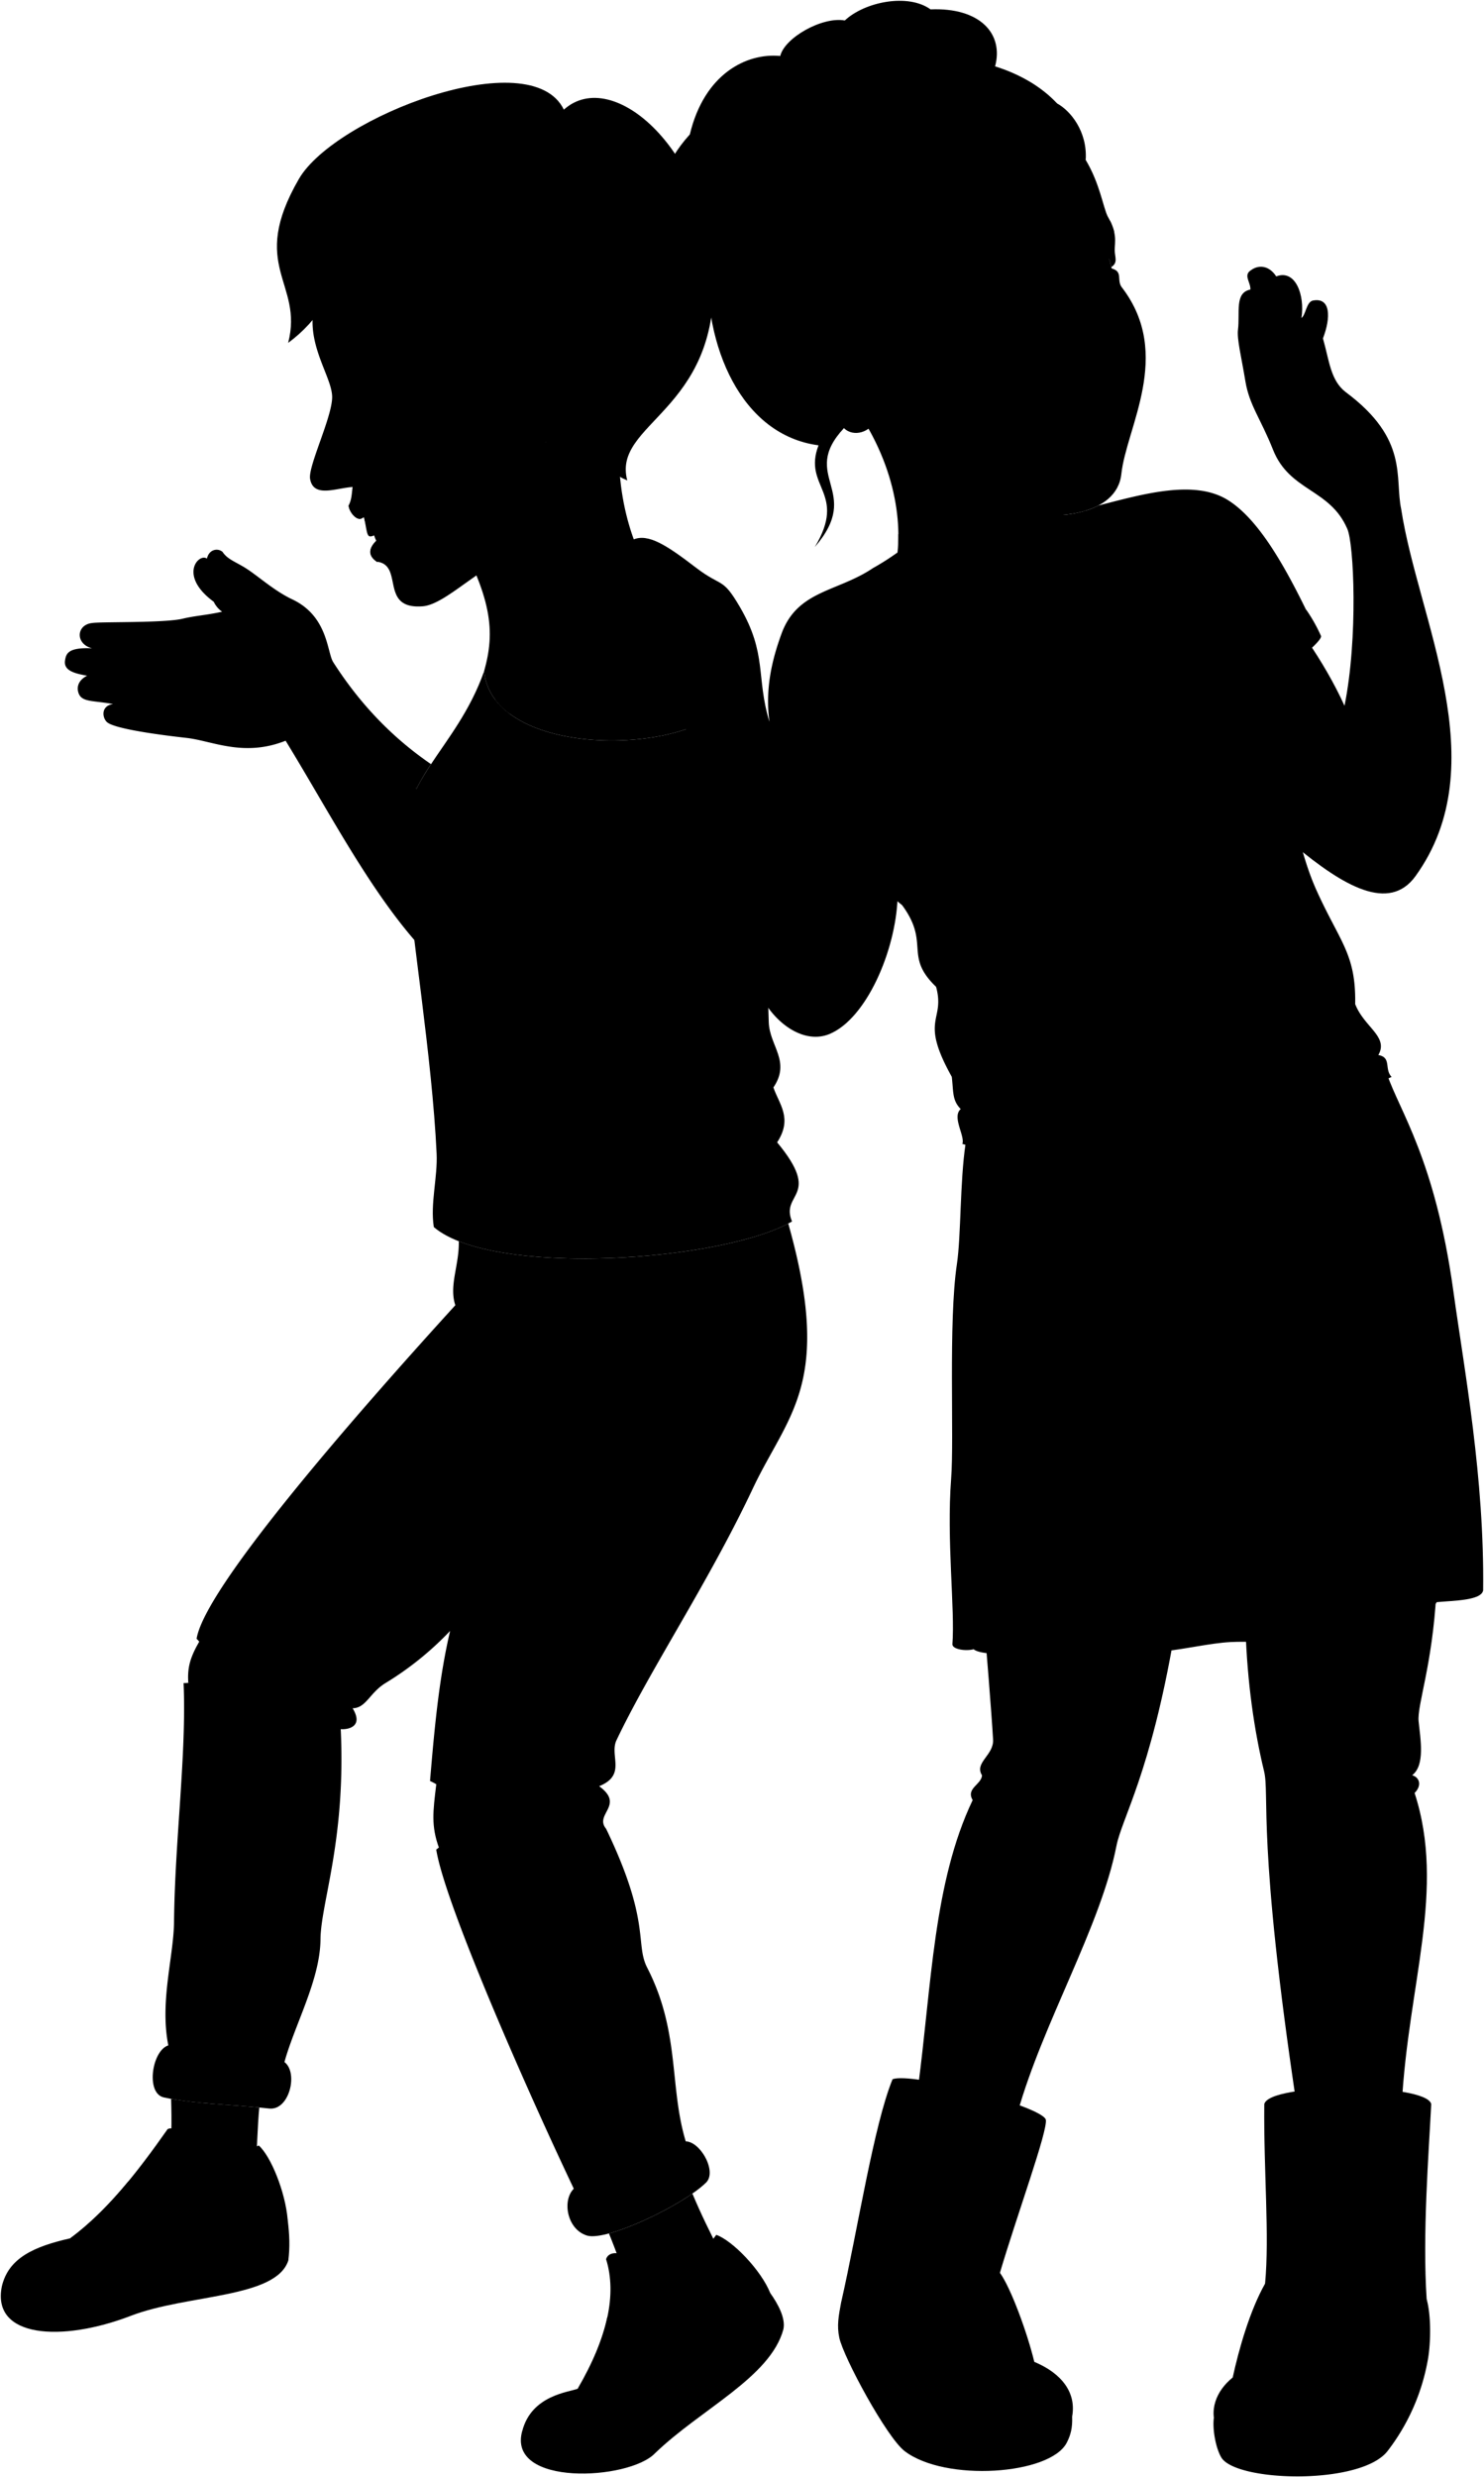 <svg class="presence" 
  xmlns="http://www.w3.org/2000/svg" viewBox="0 0 1848.32 3083.99">
  <g class="eye">
    <g class="sclera">
      <circle cx="451.36" cy="477.41" r="33.45"/>
      <path d="M1384.87,365.87c-238.77,42.22-315.15,38.08-18.15-72.64C1379.52,307.78,1390.32,342.58,1384.87,365.87Z"/>
    </g>
    <path class="irisDarkBrown" d="M438.66,503.53c-2.44.24-9.24-9-10.4-21.15s3.75-22.51,6.19-22.74A125,125,0,0,1,438.66,503.53Z"/>
    <g class="irisHazel">
      <ellipse cx="1273.4" cy="364.59" rx="15.73" ry="22.95" transform="translate(-50.4 319.62) rotate(-14.03)"/>
      <ellipse cx="1373.34" cy="339.62" rx="12.17" ry="22.95" transform="translate(-41.37 343.11) rotate(-14.03)"/>
    </g>
    <g class="pupil">
      <ellipse cx="1276.84" cy="363.74" rx="6.12" ry="8.93" transform="translate(-50.09 320.43) rotate(-14.03)"/>
      <ellipse cx="1376.99" cy="338.71" rx="4.73" ry="8.93" transform="translate(-41.04 343.96) rotate(-14.03)"/>
      <path d="M432,490.64c-1.95.18-3.3-3.54-3.75-8.26s.16-8.63,2.11-8.82A67.19,67.19,0,0,1,432,490.64Z"/>
    </g>
  </g>
  <g class="amy">
    <g class="soleLightTan">
      <path d="M1335.35,3008.49c.55,14-1.8,23-6.69,32.51-20.59,40.14-151.61,49.18-202,10.45-22.42-17.25-76.16-116.74-81.32-141.11-3.19-15.05-.93-26.81,2.41-44.67Z"/>
      <path d="M1776.92,2862.5c5.59,20,5.23,53.17,1.67,74.11a260.28,260.28,0,0,1-50.42,114.87c-33.33,42.84-189.11,38.55-207.13,7.77-6.83-11.66-11.11-35.07-9.16-49.16Z"/>
    </g>
    <g class="amyBootLining">
      <path d="M1302.57,2638.86c-5.48-17.17-168.12-59.77-190.9-50.26C1124.13,2643.63,1255.14,2684.94,1302.57,2638.86Z"/>
      <path d="M1782.59,2619.45c-6-26.63-204.1-26.9-208,.53C1594.13,2671.25,1756.9,2684,1782.59,2619.45Z"/>
    </g>
    <g class="amyBoot">
      <path d="M1302.57,2638.86c2.57,13.94-35.77,118.25-57.17,190.69,13.62,18.67,34.27,75.3,42.8,110.82,34.71,14.57,52.5,38.7,47.15,68.12-18.73,38.34-160.78,67.7-220.12-7.91-30.36-38.7-67.49-115-67.43-134.91,20.18-88.44,40.69-220.9,63.87-277.07C1131.28,2614.46,1278.39,2647.45,1302.57,2638.86Z"/>
      <path d="M1782.59,2619.45c-3,59.78-11.11,162.66-5.67,243.05,2.17,28.93-22.93,112-48,148.14-44.64,64.37-196.54,45.69-211.71,16.21-13.06-25.36-2.21-50.64,18.13-67,7.69-35.45,21.49-83.67,40.31-116.87,5.58-60-1.81-139.56-1-223C1593.13,2648,1751.48,2647.4,1782.59,2619.45Z"/>
    </g>
    <g class="amyHose">
      <path d="M1788.94,1983.43c-5,90.26-24.07,139.4-22.06,159.46,2.23,22.31,8.36,54.57-8,67.19,10,3,11.75,13.48,3,22.07,39.12,120.34-8,237.76-16,388.19-14,15-117.34,15-130.38,4-50.15-333-33.89-389.47-41.12-419.29-12.29-50.66-20.91-110.42-23.07-176.51Z"/>
      <path d="M1462.52,2035.45c-29.67,172.62-65.22,228-72,262.67-19.78,100.61-91.59,220-123.06,331.94-9.31,3.62-117.91-23.73-124-31.78,16.81-126.7,19.09-254.8,68-357.25-8.72-14.74,10.93-19.24,11.65-30.84-10-15.84,14.85-24.92,13.77-44.49-1.73-31.56-9.53-126.07-9.53-126.07Z"/>
    </g>
    <path class="amySkirt" d="M1727.6,1337.41c15.42,45.75,59.75,105.66,82.52,269.7,13.88,100,38.81,232.33,37.12,372.94-2.5,12.56-36.38,12.56-57.79,14.54-7.29,14.1-71,33.05-114.62,32.49-19,25.24-101.3,14.9-142.43,17.21-51.1,2.87-117.12,28.7-159-2.77-20.13,11.38-145.29,25.73-160.65,11.73-10.62,2.66-26.37-.05-26.56-6.09,3.4-43.69-7.41-129.68-1.55-206.27,3.91-51.15-3.67-194.51,7.19-267.21,5.24-35.09,3.71-102.61,10.78-149.78Z"/>
    <g class="skinGallic">
      <path d="M1677.93,658.12c8.41,17.7,13.72,136.28-3.35,220.56-13-28.59-28.89-55.5-46.5-81.38-115.36,0-170.35,100.61-16.1,254.86,61.07,50.95,118.17,84.24,151.13,38.45,100.41-139.5,3.09-319.47-17.89-456.61-8.44-39.59,9.88-87-69.06-145.78-19.09-14.58-20.5-39.3-28.43-66.91,10-25.94,9.8-51.54-12.6-47.12-8.11,1.81-8.76,17.94-14.16,21.69,4.42-28.76-7.6-61-31.42-51.77-8.84-13.72-22.77-15.72-33.85-5.85-5.75,6.19,2.1,13.81,1.65,22.22-19.91,3.9-12.83,28.76-15.44,50-1.46,11.87,4.23,33.79,9.15,63.8,5,30.32,18.89,46.43,34.49,85.62C1606.35,612.1,1656.25,608.12,1677.93,658.12Z"/>
      <path d="M958.29,898.27c155.27,5.52,159.7,43,159.7,219.17-2.47,66.66-39.08,151-85,169.91-30.45,12.53-66.3-11.24-85-47L788.43,671.9c18.68-8.43,42.27,7.15,78.05,34.56,33.21,25.45,32.88,11.24,55,49.13,34.29,58.58,20,87.46,36.76,142.68"/>
      <path d="M1312.24,635.24c328.48,159-428.74,398.89-194.38,52.55,6.13-59.08-13.4-141.26-80.26-214.8"/>
      <path d="M1091,521.77c-6.5,16.37-27.77,23.09-39.9,11.22-278.6-81.36,246.69-576.16,301.11-333.94,17.66,29.52,21.55,58.29,27.38,70.29,12.48,21.65,8.81,32,8.78,42.05,0,8.6,4.49,15.58-4.28,21.1-.75-3.48-1.57-6.78-2.54-9.87-6.84-3.54-23.66,2.77-30.91,22-.74,3.3,2.19,1.24,3.76,1,12.13-1.62,24.41-2.5,30-11.45,15.44,4.08,5.28,15.11,13.55,24.47,62.94,83.19,4.88,173.58-1.31,231.44-5.64,52.75-86.61,58.1-127.11,46.32C1223.41,620.9,1170.87,619.16,1131,583m153.6-223.14c-9.77-9.23-15.84-12.94-27.14-10.12-12.06,3-24.66,13.85-35.48,25.59,15.55,1.45,37.62-3,58.75-11.62C1283,362.8,1288.85,363.92,1284.57,359.87Z"/>
    </g>
    <path class="amyChoker" d="M1282.14,639.26c-45.93,34.08-129.4,43.79-163.21,25.51,0,6.6-.11,9.9-.35,13.8,41.66,20.83,139.5,2.59,181.11-37.29A158.37,158.37,0,0,1,1282.14,639.26Z"/>
    <path class="amyShirt" d="M1716.71,1313.46c13.18-22.91-17.71-34.65-28.84-63.42,1.12-62.11-18.86-77-47.73-140.67-22.33-49.29-22.26-85.42-48.59-133.23,9.93-44.15-11.62-85.72-37-115.19,27.9-27.9,71.47-62.24,71.47-103.17-29.08-59.25-60.6-112.85-96.9-135.34C1487.48,596.64,1424,615,1368,629.37a93.78,93.78,0,0,1-18.46,7.18c3,232.17-149.09,312.81-262.1,70.62-44.19,29.82-94.19,27.48-114,81.6-20.61,56.22-23.29,102.61-2.2,160.44l103.54,47.18c-1.75,56.85,8.33,98.77,48.77,130.44,35.37,47.93,1.71,62.64,42.35,101.73,11.74,43.31-21.38,38.69,19.54,112,2.22,19,.37,29.23,11.16,40.17-11.36,9.79,5.68,33.61,2,43.4,181.58,50.29,446-41.59,534.65-83.44C1723.87,1331,1733.52,1316.45,1716.71,1313.46Z"/>
    <g class="amyShirtTrim">
      <path d="M1530.88,832c23.15-6.37,97.19-61,95.12-74.23a200.48,200.48,0,0,1,19.33,34c2.1,8.78-67.09,61.46-90.8,69.15C1546.78,851.47,1538.79,841.38,1530.88,832Z"/>
      <path d="M1078.19,957.53c-27.22,2.91-95.81-3.46-107-8.32L984.86,990c14.1,5.35,63.63,9.26,89.88,6.35C1074.48,985.36,1076.42,971.81,1078.19,957.53Z"/>
      <path d="M1318.86,641.36c27.33,33.06,6.31,129.3-64.38,200.57-84.61-26.59-166.71-89.53-136.62-154.14a316.34,316.34,0,0,1-30.43,19.38c-32.91,67.69,67.07,142.08,178.85,181.2,69.29-70.51,132.9-199.06,85.1-252.35A140.6,140.6,0,0,1,1318.86,641.36Z"/>
    </g>
  </g>
  <g class="stephanie">
    <path class="stephanieJeans" d="M937.62,1853.15c43.66-92.58,100.51-130.36,44.16-329.9-80.89,42.58-310,61.5-410.36,22,.7,29.89-12.48,55.18-4.31,79.7-133,146-312.3,352.8-322.25,415.25,23,22.63,17.3,55.15-16.22,55.15,3.78,88.68-10.82,194.64-11.9,297.39-.49,46.49-20.55,107.06-4.32,165.45l139.5,18.38c10.81-48.66,46.79-108.45,47.25-162.21.39-45.42,31.71-123.28,25.22-261.69,5.65.73,29.93-1.08,14.79-26,16.84-.16,21.17-19.3,41-31.36a391,391,0,0,0,80.43-64.88c-13.09,55.91-19,114.13-25,186.81,43.25,19.47,34.77,64.89,7.73,85.43,10.82,68.13,115.71,306,176.27,432.56l137.34-60.56c-24.88-71.37-7.8-141.1-50.83-224.93-15.5-30.19,5-56.23-51.23-173-15.14-18.38,23.79-29.2-8.65-53,34.6-14.06,12.46-38.05,21.62-57.31C810,2077.81,882.33,1970.41,937.62,1853.15Z"/>
    <g class="stephanieJeansInner">
      <path d="M729.17,2718.58c17.64-1.1,75-27.69,118.71-51.16C867,2657.15,895,2702,879.36,2717.27c-28.85,28.2-123.71,73.31-148.23,65.9C700.34,2773.87,697.68,2720.55,729.17,2718.58Z"/>
      <path d="M217.2,2546.24C258.77,2557,304,2559,346.13,2564c28.38,3.37,17.49,64.25-10.91,61-44.69-5.12-90.76-5.25-131-13.77C178.33,2605.71,191.63,2539.61,217.2,2546.24Z"/>
    </g>
    <path class="stephanieShirt" d="M602.89,835.85C614,944,855.32,942.05,906.49,875.25c49.82,128.62,46.35,257.24,51,397.45,1,29.52,27.81,48.67,5.8,81.12,7,20.85,24.33,38.23,4.63,68.36,56.78,68.37,3.48,62.58,18.54,98.5-85.75,49.82-373.12,69.52-446.12,7-4.64-29,4.86-62.4,3.48-91.54-5.8-121.67-31.29-272.31-39.4-373.12C491.65,973.74,568.13,934.34,602.89,835.85Z"/>
    <path class="teeth" d="M452.56,640c5.6,25.41,3.52,30.74,13.42,26.51a41.94,41.94,0,0,0,5.25,11.17C539.53,643.87,520.86,606.18,452.56,640Z"/>
    <path class="teethOverlapLine" d="M465.9,666.37a244.09,244.09,0,0,0,33.68-16.13"/>
    <path class="gum" d="M454.37,648.78c-.48-2.52-1.09-5.47-1.81-8.76,25-6.9,42.11-9.48,41.55-3.48A313.86,313.86,0,0,1,454.37,648.78Z"/>
    <g class="skinEastAsian">
      <path d="M518.63,982.08a306.31,306.31,0,0,1,18.22-30.75c-42.24-28.85-84.74-69-121.71-126.79-7.95-12-6.1-57.18-51.26-78.44-21.74-10.24-41.14-27.84-56.21-37.72-13.36-8.75-24-11.52-30.41-21.2-6.45-6-21.66-3.22-20,17.05C257.25,704.23,463.41,953,518.63,982.08Z"/>
      <path d="M407.37,827.83c-.47-29.86-26.3-65.62-66.8-81-15.13-5.75-27.24-22.59-50.57-32.15-22.88-9.38-24.72-15.55-33.13-19.76-10.51-5.25-34.14,22.38,9.37,54.26a31.33,31.33,0,0,0,10.45,12.39c-21.7,4.68-32.12,4.66-49.51,8.75-23.06,5.42-102.14,3.54-112.35,5.31-19.88,2-21.39,26-.21,31.47-29.88-1.29-32.4,6.54-33.66,15.48-1.76,12.52,12.41,15.93,27.58,18.68-8.29,4-13.21,11.19-11.32,19.51,3.19,14,17,10.85,43.63,15.73-16.09,2.3-13.37,18.3-6.93,23.05,9.43,7,52.18,13.93,98.57,19.13,31.91,3.58,70.94,24.26,123.23,3.47,78.47,128.12,149,276.14,260.23,328.78,23.69,11.21,77.47-25.83,112.24-70.52-76.48-21.85-74.49-71.51-104.29-115.22C545.43,1006.61,442.14,933.11,407.37,827.83Z"/>
      <path d="M560.31,650.85c53.88,93.32,56.43,135.75,42.58,185C614,944,855.32,942.05,906.49,875.25c-22.84-82.87-63.68-163-108.5-183.66-14.59-28.51-48.87-126.37-6.82-235.45"/>
      <path d="M543.39,2221.44c19.86-12.86,36.23,22.67,54.77,8.46,6.35,10.42,24.77,0,32.49,17.91,9.57-12,25,8.34,45.6-1.3-13.78,28.18-39.11,17.06-41.28,32.81-9.57-8.34-22,6.75-41.14,2.47-7.1,16.07-33.36,7.42-47.24,18.25C537,2273.37,539.16,2255.54,543.39,2221.44Z"/>
      <path d="M248.12,2043.74c-11.89,20.74-14.72,32.75-13.65,51.29,12-.51,19,19.87,35.79,5.85,6.31,16.12,33.36-1.45,41.5,11.57,11.13-13.37,22.18,4.7,38.46-2.61-16-10-14.63-26.83-33.91-21.92-3.47-13.57-27.13-8.42-27.48-27.69C270.61,2070.39,261.49,2045.05,248.12,2043.74Z"/>
      <path d="M862.37,2730.88c-28,19.47-73.17,41.39-103.94,49.68,9.94,24.23,19.71,52,29.36,82.05l109.61-58.1C884.17,2779.32,872.37,2754.73,862.37,2730.88Z"/>
      <path d="M213.12,2612.91c.69,24.64,1.41,59.2-4.73,94.41l109.82-1.86c2-29.88,2.45-57.88,4.74-81.79C285.45,2620.07,247.46,2619.07,213.12,2612.91Z"/>
      <path d="M665.55,621.88c-1.53,38.13-45.92,76.18-77,97.92-23,16.11-45.09,33.65-62,35-54.36,4.26-23.28-50.85-56.73-55.46C444.12,682.4,483.22,661.8,499.63,652a149.16,149.16,0,0,0-9.69-16.41c-20.41,4.2-30.1,4-39,9.51-6.44,4.19-16.28-7.87-16.73-15.8,3.93-7.62,3.87-14.92,4.95-23-20.26,1.15-48.89,14.06-52.95-10.16-2.63-15.71,27.12-75.92,27.49-101.4.32-22.11-25.32-55.86-24.43-96.18C334.67,114.93,982,473.86,730.71,522.25c-13.24,15.88-15,43.67-50.9,27.71M430.67,492.52c8.26-2.32,18.72-4,30.93-7.53-11.54-5.31-21.57-10.24-33-13.92C426.83,477.28,428.08,488.08,430.67,492.52Z"/>
    </g>
    <path class="stephanieUndershirt" d="M634.88,888.71c1.86-37.44,9.52-82.49,20.9-118.33-19.4,26.07-32.95,64.41-38.65,101.11A89.7,89.7,0,0,0,634.88,888.71Z"/>
    <g class="soleWhite">
      <path d="M959.23,2854.56c9.81,13.75,19.53,31.59,16.46,45.41-16.38,59.89-102.54,98.94-159.87,154.22-32.25,33.79-185.3,42-165.3-28.09Z"/>
      <path d="M358.32,2763.6c2.32,19.11,2.84,33.36.82,50.43-15.2,47.57-126,42-196.09,69-86.5,33.29-173.79,27.48-160.75-36.59Z"/>
    </g>
    <g class="stephanieShoe">
      <path d="M801,2845.33c35.34-12.78,70.32-33.91,91.13-63.08,20.14,7.16,55.46,43.5,67.15,72.31-3.05,62.94-73.49,104.11-139.56,163.15-49.41,44.16-111.61,38.88-116.85,29.57-11.39-20.22-37.5-27.9-52.3-21.18,11.73-44.59,59-48.11,69.08-52.29,37-63.5,48.83-117.45,35.21-161.25C759.84,2795.91,798.15,2807,801,2845.33Z"/>
      <path d="M223.53,2691.53c29.57,1.88,68.54-6.36,98.74-20.49,14.86,13,33.15,57.59,36.05,92.56-36.64,78.35-131,68.53-198.62,95-45.77,18-86.57,25.71-123.48,14.14-8.22-15.52-19.71-25.85-33.92-26.32,8.3-35.44,40.19-49.62,85.15-59.83,45.24-33.61,82-80,121.27-135.89C220.82,2644.19,233.91,2671.4,223.53,2691.53Z"/>
    </g>
    <g class="shoelace">
      <path d="M746.12,2979.74c20.12-28.42,36.32-67.31,40.63-94.32-10.39.09-20.52-.13-30.33-.77q-8.67,40.82-36.82,89.16C727.68,2973.38,736.71,2976,746.12,2979.74Z"/>
      <path d="M103.22,2802.56c29.31-14.65,55.55-40.86,80.53-71.83-7.49-4.64-16.11-9.63-23.92-14.94-22.7,27.49-46.11,51.32-72.38,70.84C93.22,2789.4,99,2795.56,103.22,2802.56Z"/>
    </g>
  </g>
  <g class="clothesDisplayLine">
    <path d="M1130.06,2601.47c-22.62,56.92-46.24,196.49-66.85,310.05"/>
    <path d="M1057.08,2822.48c6.21,15.58,6.22,33.51,13.08,50.45"/>
    <path d="M1074.9,2846.87c50.35-35.63,138.62-48.43,170.5-17.32"/>
    <path d="M1767,2628.07c-3.66,37.07-2.42,86.65-4.64,138.27-2,45.21,4.53,102.1,4.53,155"/>
    <path d="M1764.86,2858.69c-34.59-41.19-165-48.74-189.23-15.73"/>
    <path d="M1766.24,2887.43c6.68-18.15,4.8-44.06,9.14-59.69"/>
    <path d="M837.77,1560c5.79,15.31,8.9,31.9,6.71,44.35"/>
    <path d="M815.64,1562.45c7,14.33,9.92,32.29,7.49,44.32"/>
    <path d="M615.69,1575.05c9.56,78.68,64,107.82,156.8,94.56"/>
    <path d="M276.47,2556.7c3.65,5.42-1.19,59.3-6.74,62.77"/>
    <path d="M296.4,2558.86c4.44,6.72,0,57.84-6.28,62.12"/>
    <path d="M784.66,2698.75c7,4,30.12,53,27.46,60.83"/>
    <path d="M800.78,2691.26c8.13,3.86,30.58,50.48,28,59.86"/>
  </g>
  <g class="clothesOverlapLine">
    <path d="M1078.19,957.53c3.93-15.38-4.57-20.58-1.27-33.34"/>
    <path d="M1185.12,1149c-17,2.28-48.72-12.59-61.61-22.19"/>
    <path d="M1510.94,795.41c4.56,14.85,11,27.29,19.94,36.6"/>
    <path d="M1591.55,976.14c-6.47,25.28-22.85,45.83-39.34,57.46"/>
    <path d="M816.77,1023.81c-34.34,85.84-28.8,146-38.61,150.06-12.08,7.73-29.25,8.54-50,6.56"/>
    <path d="M670.61,1115.79c-17.89-32-35.78-37.69-46.71-50.58-16.65-28.89-9.62-40.4,9.56-49-5.86-14.59-9.9-32.82-7.18-52.87"/>
    <path d="M567.11,1625c-4.08,18.24,11.73,32.59,8.9,47.76-6.57,35.22,13.8,45.15,10.67,56.63-2.82,10.34,2.36,26.84,16.18,29.25-14.1,3.13-13.82,28.5.53,32.37L560.62,2030.5"/>
    <path d="M757.69,2961.55a94.7,94.7,0,0,1-28-5.85"/>
    <path d="M767.44,2943a148,148,0,0,1-28.84-5.73"/>
    <path d="M775.78,2923.66a149.61,149.61,0,0,1-29.74-4.28"/>
    <path d="M782,2905.61c-10.89-.58-21.08-1.43-30.3-2.79"/>
    <path d="M172,2744.78a257.25,257.25,0,0,1-24.21-14.88"/>
    <path d="M158.1,2760.05a234.47,234.47,0,0,1-23.87-15.27"/>
    <path d="M144.37,2773.44a215.39,215.39,0,0,1-22.9-15.82"/>
    <path d="M125.28,2789.06c-7.89-5.88-15.17-11.35-20.64-16.14"/>
    <path d="M183.75,2730.73c16.48-16.75,24.13-40.86,39.78-39.2"/>
    <path d="M801,2845.33c-12.46,7.47-10.12,24.22-14.2,40.09"/>
  </g>
  <g class="clothesFoldLine">
    <path d="M1758.85,2210.08c-12.6,10.26-31,18.32-54.37,24.5"/>
    <path d="M1761.86,2232.15a49.16,49.16,0,0,1-19.68,11.13"/>
    <path d="M1223.1,2210.19c4.52,6.9,11.72,11.81,20.32,15.69"/>
    <path d="M1211.45,2241c10.67,8.27,23.19,13.29,36.61,16.75"/>
    <path d="M1733,1649.67c5.16,38.21-5.16,121.87,14.46,159"/>
    <path d="M1677.18,1447.25c-21.69-73.32-34.08-10.32-16.52,72.3"/>
    <path d="M1616.25,1416.27c5.54,63.25,8.38,125.1,5.16,183.83"/>
    <path d="M1301.26,1521.61c15.49,144.59-37.18,56.8-25.82-62"/>
    <path d="M1241.36,1464.81c-9.29,55.77-3.09,122.9-7.23,176.6"/>
    <path d="M1280.61,1710.6c1,56.81,11.32,129.71-7.23,164.21"/>
    <path d="M1416.93,1796.32c5.68,72.18,16,139,40.28,190"/>
    <path d="M1612.12,1866.55c-.33,45.57-3,89.11-13.43,126"/>
    <path d="M1789.45,1994.59c4-11.42,2.36-38.8-.73-70.21"/>
    <path d="M1674.83,2027.08c9.93-22.72,1.32-103.73,2.35-185.32"/>
    <path d="M1373.4,2041.52c-10-23.59-4-78.93-6-137.79"/>
    <path d="M1212.75,2053.25c-6.5-13.2-.3-40-2.37-75.16"/>
    <path d="M1288.2,2940.37c-27.64-8.86-58.56-1.62-86.91,10.64"/>
    <path d="M1535.32,2959.83c40.76-22,120.23-15,148.8,11.31"/>
    <path d="M1527.46,779.81c-3.59,12.81,0,28-6.55,38.88"/>
    <path d="M1467.52,795.7c17.87,2.27,35,5.54,48.61,13.66"/>
    <path d="M1470.08,806.45c21.33,3.7,42.38,14.2,63.26,28.5"/>
    <path d="M1572,1309.33c-41.73,32.9-86,53.49-133.28,59.24"/>
    <path d="M1654.11,1268.91c-42.21,51-87.61,90.1-138.84,107.37"/>
    <path d="M1687.87,1250c-1.06,20.72-11.79,38.71,1.1,51.89"/>
    <path d="M1716.71,1313.46c-12.55,18.09-95.3,31.66-129.55,53.87"/>
    <path d="M1196.56,1380.74c14.86,13.54,42.82,18.83,71.58,23.62"/>
    <path d="M1402.66,1393.87c-79.29,2.16-165.45-9.29-217.26-53.3"/>
    <path d="M1174,1265.21c19.75,53.68,79,76.52,141,83.3"/>
    <path d="M1165.86,1228.56c34.23,23.86,87.48,46.83,134.68,56.71"/>
    <path d="M1147.82,1179.13c16.78,26.3,46.06,42.8,80.53,55.23"/>
    <path d="M1411.59,1015.3c-56.13,32-110.68,57.62-162.88,73.9"/>
    <path d="M1374.64,1060.54c-26.27,13-52,23.93-76.92,31.67"/>
    <path d="M1029.27,893.45c8.88,16.66,20.47,29.73,34.89,39"/>
    <path d="M1094.62,929.17c-7.4,9-11.63,24.37-17.49,36.86"/>
    <path d="M1019.86,840.29c6.92,30.73,27.13,62.85,47.9,82.79"/>
    <path d="M1053.64,842.78c-1.39,19.38,14.4,67.84,23.28,81.41,8.56-5,11.65-23.38,20.75-33"/>
    <path d="M1483.81,706.5c-1.57,24.85,15.39,75,27.13,88.91,5.62-19.08,1.24-49.24,5.62-61.29"/>
    <path d="M633.46,1016.18a120.24,120.24,0,0,0,9,17.77"/>
    <path d="M755.49,1006.92c-33.49,36.92-89.81,56.7-125.23,32.74"/>
    <path d="M591.56,1423.91c7.68-70.51-2.55-137.63-23.36-202.74"/>
    <path d="M694.56,1216.2c17.34,32.38,39,59.64,65.65,81.1"/>
    <path d="M719.77,1218.57c39.9,54.82,86,79.8,135.66,87.77"/>
    <path d="M642.1,1331.35q37.74,85.45,113.32,115.44"/>
    <path d="M857.56,1503.71c-70.16,16.64-137.92,3.25-203.75-34.58"/>
    <path d="M939,1337.2c-43.39,27-94.93,35.51-155.35,23.94"/>
    <path d="M963.27,1353.82c-80.17,78.61-190,41.07-196.68,49.69-7.45,9.57,98.42,46.47,184.6-16.3"/>
    <path d="M856.5,1461.15c37.77,1.6,84.1-11.16,111.4-39-7.13,18.76,23.72,41.63-51.82,62.38"/>
    <path d="M602.86,1758.62c29.3,6.83,64.91,7.92,103.27,6.51"/>
    <path d="M677,1783.55c48.51,4,99.19,1.16,151.56-7.13"/>
    <path d="M603.39,1791c14.18,6.23,43.3,4.45,68.86,11.58"/>
    <path d="M295.35,2168.68c39.62,43.86,69.39,98.12,64.12,175.66"/>
    <path d="M800,2432.71c1.69,23.75-8.64,27.51,0,58.51"/>
    <path d="M737.8,2589.86c6.15,46.13,5.52,89.84-8.63,128.72"/>
    <path d="M813.89,2626.49c-.77,20.92,1.31,39.8,12.35,52.23"/>
    <path d="M220.2,2444.86c8.46,33.82,6.58,63.88,15.88,104.67"/>
    <path d="M285,2557.66c16.36-2.29,32.31-10.81,47.92-24.5"/>
    <path d="M740,2179.35c-16.28,17-43.73,26-88.3,22.54"/>
    <path d="M369.81,2043.74c11.84,27.39,34.73,46.87,67.63,59.18"/>
    <path d="M754.4,2257.48c-11.35,15.75-65.14,13-43.27,31.77"/>
    <path d="M746.22,2223.8c-34.42.64-88.24,2.16-18.45,14.73"/>
    <path d="M439.18,2126.74c-19.91-3.74-67.35-34.12-71.25-22.88-5.27,15.18,36.67,17.43,59.18,26.3"/>
    <path d="M424.39,2152.7c-15.7,0-35.15-13-53.24-10.59"/>
    <path d="M746.12,2979.74a88.87,88.87,0,0,1,17.88,10"/>
  </g>
  <g class="clothesCreaseLine">
    <path d="M1652.87,2244.44c-18,1.19-34.81.4-48.14-5.8"/>
    <path d="M1352.45,2247.92c-18.21,1-35.42-.88-51-7.54"/>
  </g>
  <g class="skinOverlapLine">
    <path d="M1732.35,594c-13-36.58-31.73-55.52-61.94-58.4-2.29-9.84-9.38-22.18-16.58-28.82,6-33.35-13.36-52.92-36.07-44.65-5.31,1.77-1.24,22.29-3,45-1.46,19.23,10,31.53,18,53.21"/>
    <path d="M1557.35,360.48c19.91-.44,30,29.64,23.36,55.31,5.75,41.14,17.58,60.48,34.53,83.49"/>
    <path d="M1589.55,344.11c11.13,13,14.4,30.37,8.34,47.58,5.51,34.62,8.54,49.21,19.87,70.4"/>
    <path d="M1621,395.88c0,26.93,9.55,47.53,20.83,68.4"/>
    <path d="M850.22,738.19c16.43-6.67,21.29,2.26,39.4,17.86,14,12.07,14.75,28.61,25.26,52"/>
    <path d="M842.58,831.45c-4,32.44-9.18,60.62-15.87,83.95"/>
    <path d="M667.08,798.48c-3.87,31.21-14.8,64.49-19.63,98.36"/>
    <path d="M655.78,770.38c18-74.2,66.08-104.17,142.21-78.79"/>
    <path d="M336.43,768.91c-10.91-10.1-36-11.46-59.74-7.32"/>
    <path d="M114.62,807.12c35.32,3.66,71.76,2.13,101.8,5.67,5.43-.16,8-1.47,10.06-5.82"/>
    <path d="M108.54,841.28c34.37,3,67.07,6.65,109.67,9.7"/>
    <path d="M140.85,876.52c23.23,2.93,49.51,5,76,7.27,5.12.75,8.89,1.81,10.45,7"/>
  </g>
  <path class="lipFemaleMedium__noStroke" d="M1269.05,524.69c42.26,63.8,129.54,45.73,118-1.88-3-12.36-10.26-15.67-16.22-29.2C1376.52,516.58,1286.08,520.44,1269.05,524.69Z"/>
  <g class="lipFemaleMedium">
    <path d="M451,645.08c8.88-5.47,18.57-5.31,39-9.51-20.19-2.84-41.66-5.85-55.71-6.29C434.68,637.21,444.52,649.27,451,645.08Z"/>
    <path d="M469.85,699.81c9.16-5.75,24-28.93,30.39-48.29C483.49,661.54,443.6,682.56,469.85,699.81Z"/>
    <path d="M1269.05,524.69c20.88-16.85,29.68-27.89,61.37-30.57,8.5-.6,17.49-.66,26-3.88,13.64-5.17,23.76-18.37,30.75-.73-7.7-7.19-10.34-.59-16.39,4.1C1377.47,515.5,1289.63,519.55,1269.05,524.69Z"/>
  </g>
  <g class="skinFoldLine">
    <path d="M1674.58,878.68c-7.15,35.8-25.7,75.16-24.27,126.82"/>
    <path d="M984.86,990c21.74,77.64,66.79,121.8,74,204.7"/>
    <path d="M355.72,922.17c-2.46-5.39-4.62-16.15-3-22.07"/>
    <path d="M688.62,457.26c3.71-53.32,95-27.3,36.7,53.62"/>
    <path d="M691.17,470.51c19.87,10.86-9.9,32.23,5.55,39.08,8,3.55.81-10.28,17.84-22.35,22.08-15.63,1-37.08-8.4-26.25"/>
    <path d="M1047.59,436.83c-31.12-58.45-93.31,6.95-26.22,56.87"/>
    <path d="M1052.6,451.85c-16.94,20.23,25.47,34.35,9.31,43.86-8.3,4.89-8.1-11.24-29.57-19.85-23.71-9.5-9.32-39.07.62-30.35"/>
  </g>
  <g class="eyeLidLine">
    <path d="M428.61,471.07c-17.09-4.43-10.54-14.95-9.91-24.26"/>
    <path d="M430.67,492.52c-5.14,2.2-5.06,11.37-.64,18"/>
  </g>
  <path class="eyebrowBlack" d="M399.53,428.61c14.93,18.1,38.59-15.06,88.89,13.4C443,399.48,414.16,425.31,399.53,428.61Z"/>
  <path class="hairBlack" d="M730.71,522.25c3.44,37.22,19.85,62.91,50.54,75.89C762.17,526.31,894.63,513,888.64,343.83c-5.5-155-125-262.44-186.36-207.31-41.12-84.88-285.42,9.22-330,86.24-63.45,109.6,6.1,128.56-13.39,204.11,37.29-27.34,61.76-67.54,74.52-119.49,14.88,57.52,47.19,98.8,100.65,120.34-17.48-18.57-30.56-36.62-38.78-54.09,23.74,29.44,58.14,43.17,99.59,46.54,23.77,19.08,31,63.11,33.15,114.67,70.06-27.68,23.09-80.61,46.69-84.4,2.7-57.06,64.62-48.56,75.49-18.37C763.44,468.86,755.38,491.09,730.71,522.25Z"/>
  <g class="head51__edited">
    <path class="lipEdgeLine" d="M1295.26,551.39c44.14,29.68,101.26,10.5,91.74-28.58"/>
    <path class="mouthInner" d="M1269.05,524.69c50.36-38.92,71.15-7.11,101.73-31.08,3.38,5.68,7.91,23.24,3.27,29.66-14.49,20.09-46.31,22.57-64.51,19.35C1290.77,539.29,1285.7,532.07,1269.05,524.69Z"/>
    <path class="teeth" d="M1370.78,493.61c-30.58,24-51.37-7.84-101.73,31.08,2.37,1,4.49,2.09,6.46,3.12,32.39,14.25,77.11,14.06,98.54-4.54C1378.69,516.85,1374.16,499.29,1370.78,493.61Z"/>
    <path class="gum" d="M1283.9,514.68c34.34,3.34,72.71-1.37,89.77-14a34.51,34.51,0,0,0-2.89-7.11C1343.39,515.08,1323.85,491.81,1283.9,514.68Z"/>
    <g class="eyebrowLightBrown">
      <path d="M1288.11,296.77c-7.61,25-45.95-.36-106.93,57.48C1215,299.2,1274.5,283.27,1288.11,296.77Z"/>
      <path d="M1382.74,275.15c-18.7-7.12-35.27-3.54-42.61,10.75,11,12.76,20.11-5.11,47.71,3.32A62.82,62.82,0,0,0,1382.74,275.15Z"/>
    </g>
    <path class="amyNoseRingLine" d="M1332.87,431c-8.19,6.79,2.7,36.11,10.47,21.28"/>
    <circle class="amyEarring" cx="1065.74" cy="518.12" r="8.6"/>
    <g class="hairDyedRed">
      <path d="M971.8,69.71c5.27-22.58,52.18-49.31,80.38-44.21,25.09-23.42,78.89-34,106.79-13.83,61.53-2.52,91.36,30.22,80.42,71C1081.54,122.07,992.51,152.58,971.8,69.71Z"/>
      <path d="M1053.27,423.11c12.9-3.57,10,23.48,49.63,30.3-27.15-45.64-19.85-87.05,2-126.67-.93,96,80.45,153,13.52,310.44,81.09-147.41,8.92-214.8,22.26-325.2,6.15-101.57,54.88-151,125-139.3,14-11.94,29.47-18.16,46.74-17.5,17.25,8.64,29.12,24.45,39.84,43.87,2.21-35.53-19.19-61.37-35.61-70.22C1253,60.92,1125,58.74,1064.35,92.05c-236.17,22.73-236.45,437.2-44.86,462.35-20.08,52.19,36.25,58.69-4.68,126.67,60.89-70.46-20.12-87.42,36.33-148.08-24.18-24.61-55.06-23.93-70.89-77.76C966.24,407.61,1024.35,369,1053.27,423.11Z"/>
      <path d="M1011,145.81C1070.37,66,895.54,15.35,859.21,167.32c-65.57,72.11-30,137.85,8.06,152.31,40.59,15.41,90.78-17,83.73-70.94C999.08,238.1,1023.63,179.1,1011,145.81Z"/>
    </g>
  </g>
  <g class="cheekLine">
    <path d="M436.63,529.3c-12.09,81.55,36,56.65,68.94,135.54"/>
    <path d="M1379.62,452.16c7.9,5.6,11.29,15.1,13.66,22.3"/>
    <path d="M1311.84,438.64c-14,10.61-12.85,24.27-30,46.26-20.66,26.52-29.41,21.59-26.62,42.25"/>
    <path d="M1383.26,576.4c-12.71-3.2-37.73,3.9-52.14,16"/>
  </g>
  <g class="noseLine">
    <path d="M415.31,603.5c6.77-.68,27.39,7.92,42.52-2.11"/>
    <path d="M1353.64,374.37c5.22,7.17,12.53,16.45,24.66,34.21,14.49,21.21,24,42.26-18.81,49.8"/>
    <path d="M1311.84,438.64c-5.87,8.19-4.85,26.53,11.63,27.55"/>
    <path d="M1328.4,459c11.55-6,18.9-9.86,31.46-7.07"/>
  </g>
  <g class="eyeFoldLine">
    <path d="M1389.33,357.81c-3.35,5.59-10.24,8.1-16.94,8.19"/>
    <path d="M1283.65,384c-9.13,14.14-35.47,18-55.57,13.49"/>
  </g>
  <g class="eyeCornerLine">
    <path d="M461.6,485a20.79,20.79,0,0,0,7.55.43"/>
    <path d="M1194.51,387.12c11.45,1.45,20.82-6.23,27.44-11.78"/>
    <path d="M1386.42,326.61a10.51,10.51,0,0,0-4.83-4"/>
  </g>
  <g class="eyeCreaseLine">
    <path d="M455.05,468.62c-8.9-3.83-28-5.47-38.08-8.4"/>
    <path d="M1342.57,333.23c11.17-29.69,36.43-19.36,42.73-14.24"/>
    <path d="M1214.58,370.35c11.18-20.19,45.06-46.07,65.72-22"/>
  </g>
  <g class="hairOverlapLine">
    <path d="M594.87,420.17a199.27,199.27,0,0,0,32.3,1.94"/>
    <path d="M1011,145.81c-38.69,34.95-102.42-50.33-143.93,18.84-34.25,59.64,38.44,90.15,83.91,84"/>
    <path d="M1104.89,326.74c-2.81-42.77-2.2-80.47,8.41-116.72"/>
    <path d="M1265.67,172.68c-38.67-72.13-126.45-96.59-201.32-80.63"/>
    <path d="M1292.94,126.76c6.26-2.1,16.46-1.72,23.7,2.07"/>
    <path d="M1052.18,25.5c-15.56,16.5-18.5,49.54-2.77,68.56"/>
    <path d="M1159,11.67c1.83,14.42-2.33,45.53-9.36,59.07"/>
  </g>
  <g class="hairFoldLine">
    <path d="M861.51,210.24c-12.13,7-19,32.47-6,56"/>
    <path d="M896.54,138.71c-.06-11.4,7.91-25.1,18.73-32.29"/>
  </g>
</svg>
